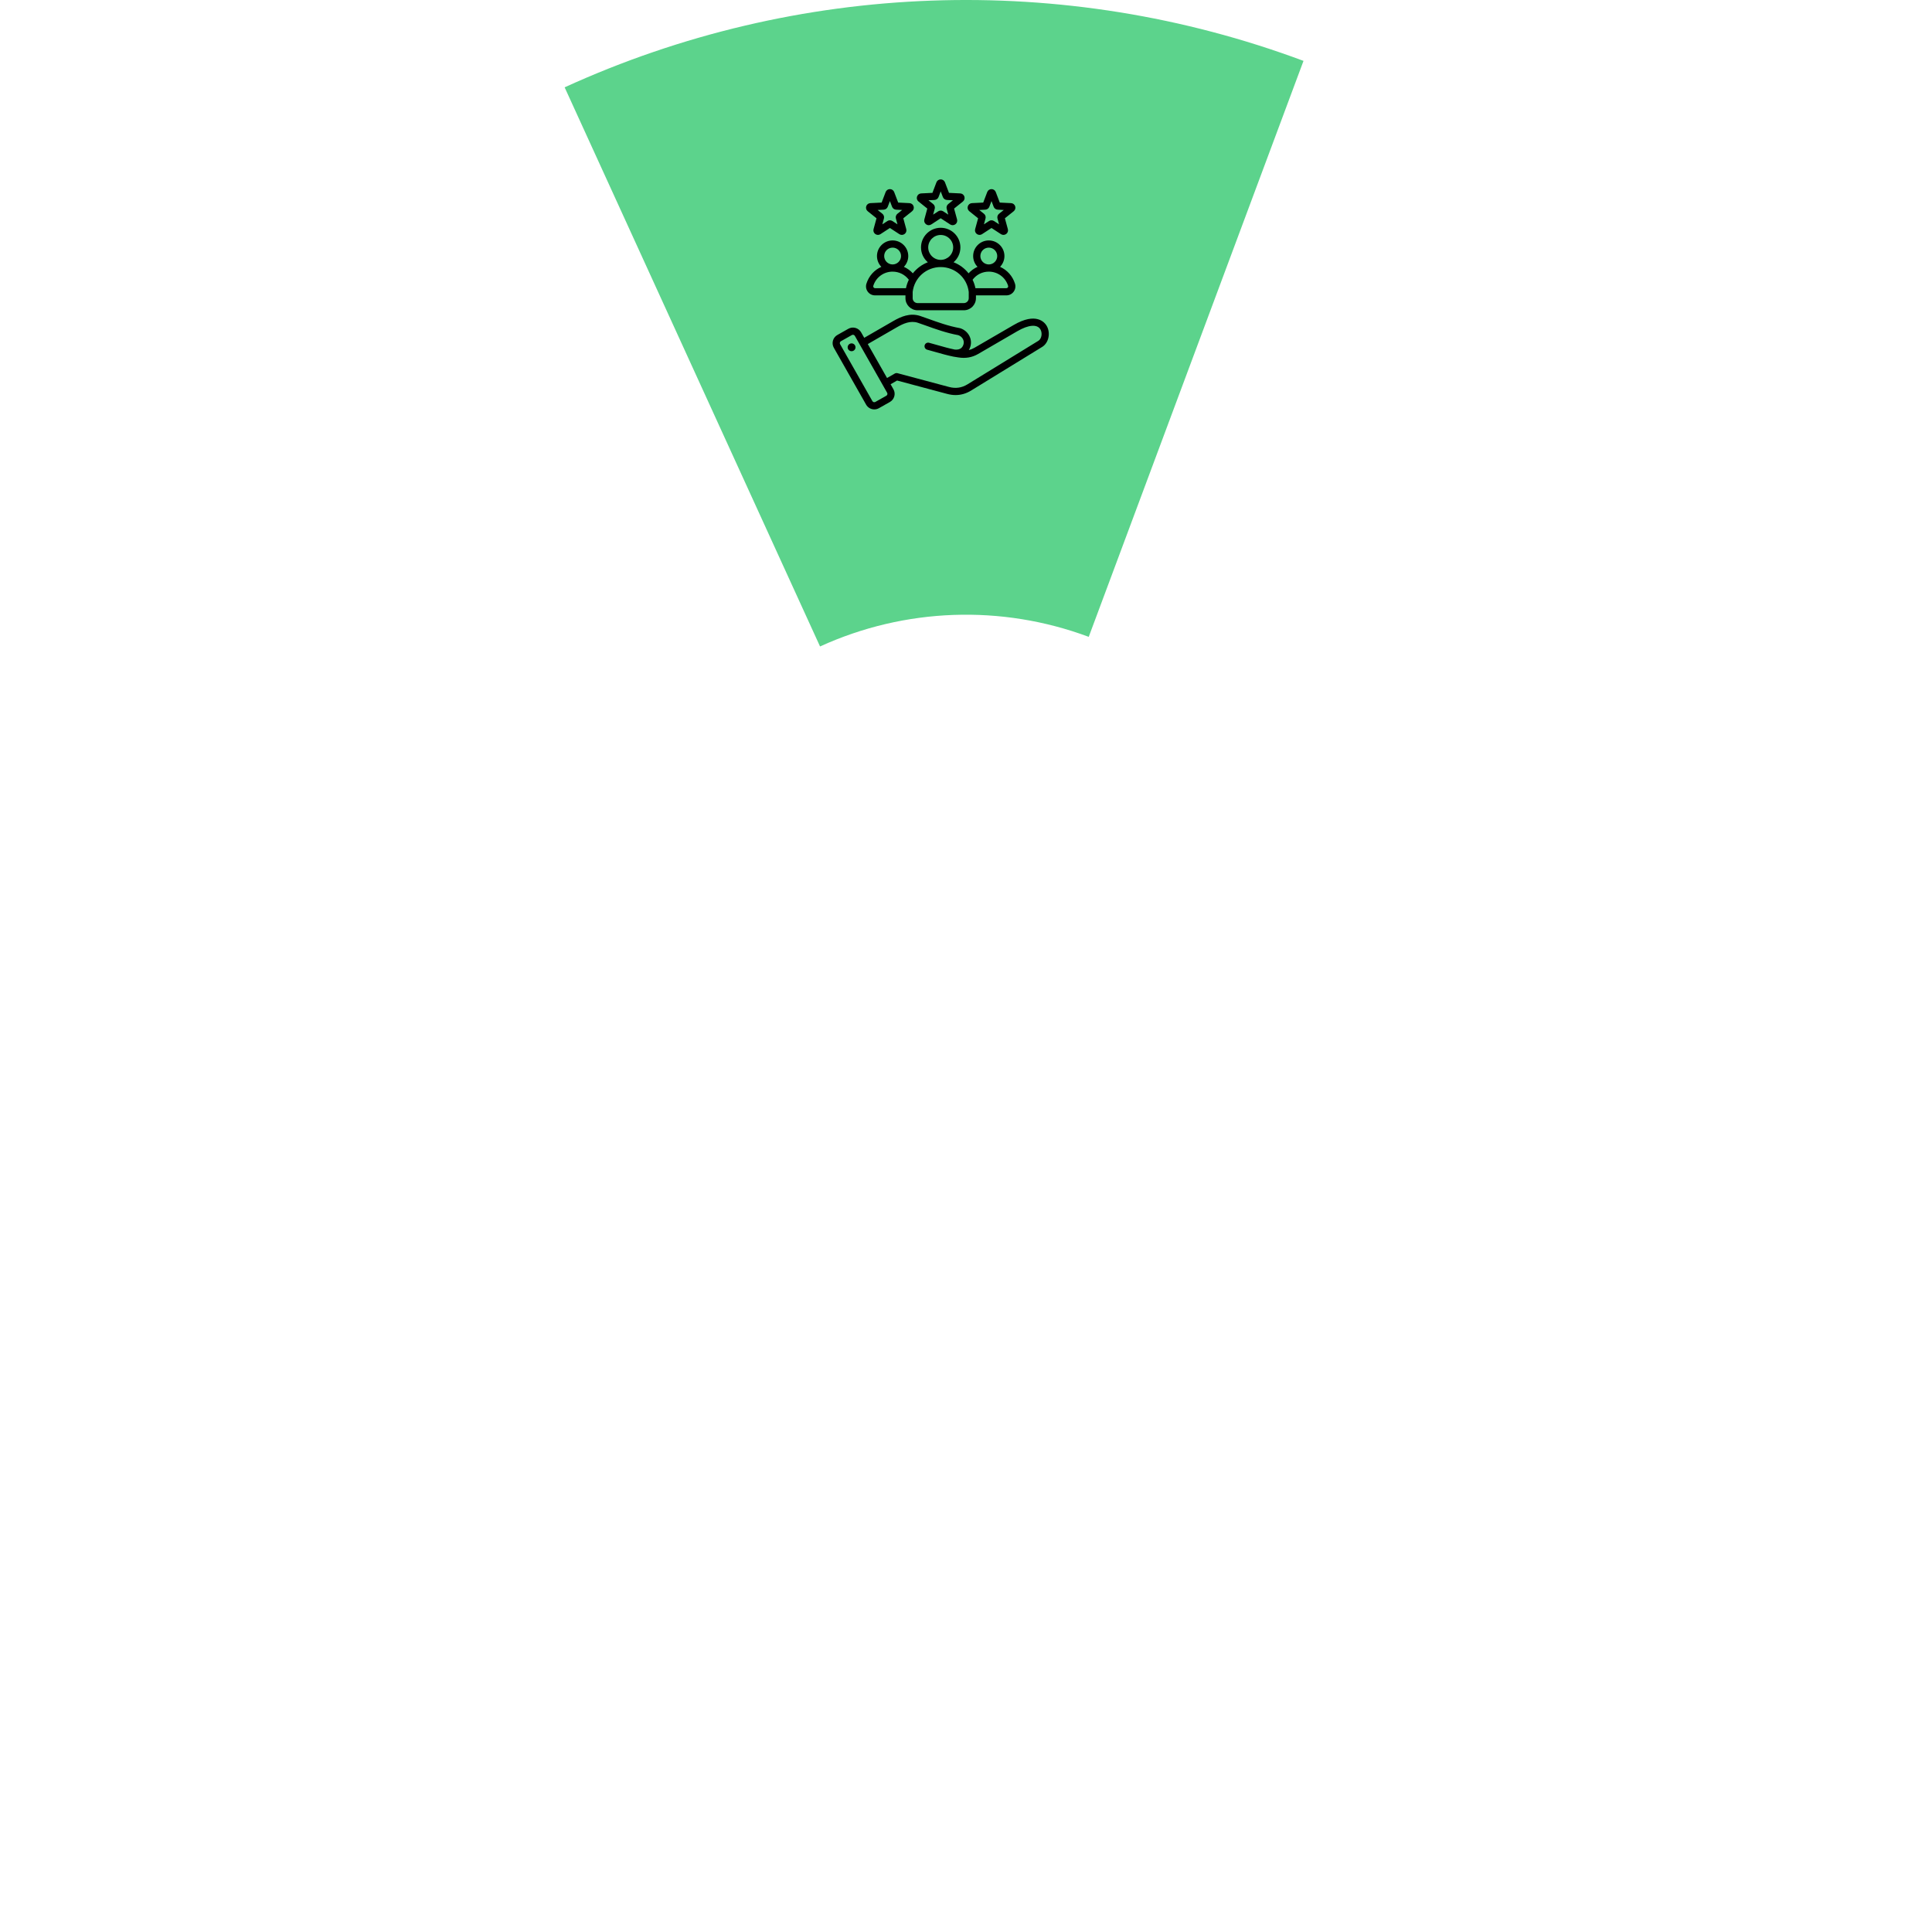<svg width="420" height="420" viewBox="0 0 420 420" fill="none" xmlns="http://www.w3.org/2000/svg">
<path d="M283.371 13.235C231.186 -6.225 173.408 -4.156 122.747 18.985L178.27 140.536C196.693 132.12 217.704 131.368 236.682 138.445L283.371 13.235Z" fill="#5CD38C"/>
<path fill-rule="evenodd" clip-rule="evenodd" d="M199.676 43.807L201.589 45.341L200.945 47.703C200.836 48.104 200.983 48.52 201.32 48.764C201.489 48.887 201.693 48.954 201.903 48.954C202.091 48.954 202.28 48.9 202.447 48.791L204.501 47.45L206.555 48.791C206.903 49.018 207.345 49.008 207.683 48.764C208.019 48.52 208.166 48.103 208.056 47.703L207.412 45.341L209.326 43.807C209.65 43.547 209.777 43.125 209.648 42.73C209.52 42.335 209.168 42.067 208.752 42.047L206.3 41.927L205.429 39.639C205.281 39.251 204.917 39 204.501 39C204.085 39 203.72 39.251 203.573 39.639L202.701 41.927L200.249 42.047C199.834 42.067 199.482 42.335 199.354 42.729C199.225 43.124 199.351 43.547 199.676 43.807ZM203.153 43.47C203.346 43.461 203.532 43.395 203.688 43.282C203.844 43.169 203.964 43.013 204.033 42.833L204.501 41.603L204.969 42.833C205.037 43.013 205.157 43.169 205.313 43.282C205.47 43.395 205.656 43.461 205.848 43.47L207.166 43.534L206.138 44.358C205.987 44.478 205.875 44.64 205.816 44.823C205.756 45.007 205.751 45.203 205.802 45.389L206.148 46.658L205.045 45.938C204.883 45.833 204.694 45.776 204.501 45.776C204.308 45.776 204.118 45.832 203.957 45.938L202.853 46.658L203.199 45.389C203.25 45.203 203.245 45.006 203.186 44.823C203.126 44.64 203.014 44.478 202.863 44.358L201.835 43.534L203.153 43.47ZM210.719 45.919L212.632 47.453L211.988 49.815C211.879 50.216 212.026 50.632 212.362 50.876C212.532 50.999 212.736 51.066 212.946 51.066C213.134 51.066 213.323 51.012 213.49 50.903L215.544 49.562L217.598 50.903C217.946 51.13 218.388 51.12 218.725 50.875C219.062 50.632 219.209 50.215 219.099 49.815L218.455 47.453L220.369 45.919C220.693 45.659 220.82 45.236 220.691 44.842C220.563 44.447 220.211 44.179 219.795 44.159L217.343 44.039L216.472 41.751C216.324 41.363 215.96 41.112 215.544 41.112C215.128 41.112 214.763 41.363 214.616 41.751L213.744 44.039L211.292 44.159C210.877 44.179 210.525 44.447 210.397 44.841C210.268 45.236 210.394 45.659 210.719 45.919ZM214.196 45.582C214.389 45.572 214.575 45.507 214.731 45.394C214.887 45.281 215.007 45.124 215.076 44.944L215.544 43.715L216.012 44.944C216.08 45.124 216.2 45.281 216.356 45.394C216.512 45.507 216.698 45.572 216.891 45.582L218.209 45.646L217.181 46.47C217.03 46.59 216.918 46.752 216.858 46.935C216.799 47.118 216.794 47.315 216.845 47.501L217.191 48.77L216.088 48.05C215.926 47.944 215.737 47.888 215.544 47.888C215.35 47.888 215.161 47.944 215 48.05L213.896 48.77L214.242 47.501C214.293 47.315 214.288 47.118 214.228 46.935C214.169 46.752 214.057 46.59 213.906 46.47L212.878 45.646L214.196 45.582ZM188.633 45.919L190.546 47.453L189.903 49.815C189.793 50.215 189.94 50.632 190.277 50.876C190.446 50.999 190.65 51.066 190.86 51.067C191.048 51.067 191.237 51.012 191.404 50.903L193.458 49.562L195.512 50.903C195.86 51.13 196.302 51.12 196.639 50.876C196.976 50.632 197.123 50.216 197.014 49.815L196.37 47.453L198.283 45.919C198.608 45.659 198.734 45.236 198.605 44.842C198.477 44.447 198.125 44.179 197.71 44.159L195.258 44.039L194.386 41.751C194.238 41.363 193.874 41.112 193.458 41.112C193.042 41.112 192.677 41.363 192.53 41.751L191.659 44.039L189.207 44.159C188.791 44.179 188.44 44.447 188.311 44.842C188.182 45.236 188.309 45.659 188.633 45.919ZM192.11 45.582C192.303 45.572 192.489 45.507 192.645 45.394C192.802 45.281 192.921 45.124 192.99 44.944L193.458 43.715L193.926 44.944C193.994 45.124 194.114 45.281 194.27 45.394C194.427 45.507 194.613 45.572 194.806 45.582L196.123 45.646L195.094 46.47C194.944 46.591 194.832 46.752 194.773 46.936C194.713 47.119 194.708 47.315 194.759 47.501L195.105 48.77L194.002 48.05C193.84 47.944 193.651 47.888 193.458 47.888C193.265 47.888 193.076 47.944 192.914 48.05L191.811 48.77L192.157 47.501C192.207 47.315 192.202 47.118 192.143 46.935C192.083 46.752 191.971 46.59 191.82 46.469L190.793 45.646L192.11 45.582ZM196.497 58.007C197.084 57.397 197.447 56.57 197.447 55.659C197.447 53.79 195.922 52.268 194.047 52.268C192.171 52.268 190.646 53.789 190.646 55.659C190.646 56.57 191.009 57.398 191.597 58.008C190.072 58.688 188.873 59.995 188.353 61.671C188.165 62.274 188.273 62.91 188.646 63.416C189.02 63.922 189.598 64.212 190.231 64.212H196.839V64.826C196.839 66.273 198.02 67.451 199.471 67.451H209.531C210.982 67.451 212.163 66.273 212.163 64.826V64.213H218.77C219.404 64.213 219.981 63.922 220.355 63.416C220.729 62.911 220.836 62.275 220.649 61.671C220.129 59.995 218.929 58.689 217.405 58.008C217.993 57.398 218.356 56.571 218.356 55.66C218.356 53.79 216.83 52.268 214.955 52.268C213.08 52.268 211.555 53.79 211.555 55.66C211.555 56.57 211.917 57.397 212.505 58.007C211.765 58.339 211.102 58.819 210.556 59.418C209.706 58.34 208.581 57.51 207.299 57.013C208.207 56.23 208.782 55.074 208.782 53.786C208.782 51.431 206.862 49.516 204.501 49.516C202.14 49.516 200.219 51.431 200.219 53.786C200.219 55.074 200.795 56.23 201.702 57.013C200.421 57.51 199.296 58.34 198.445 59.418C197.9 58.819 197.237 58.339 196.497 58.007ZM194.047 53.831C195.058 53.831 195.88 54.651 195.88 55.659C195.88 56.668 195.058 57.488 194.047 57.488C193.035 57.488 192.213 56.668 192.213 55.659C192.213 54.651 193.035 53.831 194.047 53.831ZM189.908 62.489C189.87 62.439 189.845 62.38 189.835 62.318C189.825 62.256 189.83 62.193 189.849 62.133C190.422 60.289 192.109 59.05 194.046 59.05C195.455 59.05 196.742 59.704 197.569 60.816C197.286 61.399 197.078 62.015 196.951 62.65H190.231C190.168 62.651 190.106 62.637 190.05 62.609C189.994 62.581 189.945 62.54 189.908 62.489ZM213.121 55.66C213.121 54.651 213.944 53.831 214.955 53.831C215.966 53.831 216.789 54.651 216.789 55.66C216.789 56.668 215.966 57.488 214.955 57.488C213.944 57.488 213.121 56.668 213.121 55.66ZM214.955 59.051C216.893 59.051 218.58 60.29 219.152 62.134C219.172 62.193 219.177 62.257 219.167 62.319C219.156 62.38 219.132 62.439 219.094 62.489C219.057 62.54 219.008 62.581 218.952 62.609C218.895 62.637 218.833 62.651 218.77 62.65H212.051C211.923 62.015 211.715 61.399 211.432 60.817C212.26 59.705 213.546 59.051 214.955 59.051ZM204.501 51.078C205.998 51.078 207.215 52.293 207.215 53.786C207.215 55.278 205.998 56.493 204.501 56.493C203.004 56.493 201.786 55.278 201.786 53.786C201.786 52.293 203.004 51.078 204.501 51.078ZM204.501 58.055C207.63 58.055 210.244 60.382 210.596 63.474V64.826C210.596 65.412 210.118 65.888 209.53 65.888H199.471C198.884 65.888 198.406 65.412 198.406 64.826V63.474C198.758 60.382 201.371 58.055 204.501 58.055ZM227.517 70.798C227.068 70.05 225.225 67.83 220.374 70.648L211.859 75.594C211.455 75.829 211.044 75.998 210.617 76.103C210.77 75.847 210.89 75.559 210.975 75.244C211.414 73.61 210.44 71.903 208.758 71.359C208.725 71.349 208.69 71.34 208.656 71.334C206.211 70.894 203.797 70.024 201.857 69.324C201.182 69.081 200.545 68.851 200.002 68.676C197.811 67.967 195.834 68.843 194.189 69.793L187.877 73.437L187.199 72.242C186.932 71.771 186.495 71.431 185.97 71.286C185.445 71.141 184.895 71.208 184.423 71.475L182.033 72.823C181.056 73.375 180.711 74.617 181.264 75.592L188.288 87.969C188.663 88.629 189.354 89 190.065 89C190.404 89 190.748 88.915 191.065 88.737L193.454 87.388C193.926 87.122 194.267 86.686 194.412 86.162C194.558 85.638 194.491 85.091 194.223 84.62L193.608 83.534L195.018 82.722L205.914 85.634C206.532 85.799 207.139 85.882 207.733 85.882C208.918 85.882 210.05 85.554 211.116 84.899L226.57 75.409C227.991 74.537 228.442 72.339 227.517 70.798ZM192.902 85.745C192.886 85.805 192.859 85.86 192.821 85.909C192.783 85.957 192.736 85.998 192.682 86.028L190.293 87.377C190.239 87.407 190.18 87.427 190.119 87.434C190.058 87.441 189.995 87.436 189.936 87.419C189.877 87.403 189.821 87.376 189.772 87.338C189.723 87.3 189.682 87.253 189.652 87.2L182.628 74.822C182.597 74.769 182.578 74.71 182.571 74.648C182.563 74.587 182.568 74.525 182.585 74.466C182.601 74.407 182.629 74.351 182.667 74.302C182.704 74.254 182.752 74.213 182.805 74.183L185.194 72.834C185.264 72.795 185.343 72.774 185.423 72.774C185.466 72.774 185.509 72.78 185.551 72.792C185.611 72.808 185.667 72.836 185.715 72.873C185.764 72.911 185.805 72.958 185.835 73.011L191.864 83.634L191.865 83.636L191.865 83.637L192.86 85.389C192.921 85.497 192.936 85.624 192.902 85.745ZM225.748 74.079L210.295 83.569C209.076 84.317 207.738 84.504 206.319 84.125L195.11 81.129C195.011 81.103 194.907 81.096 194.805 81.109C194.703 81.123 194.605 81.156 194.516 81.207L192.836 82.175L188.649 74.797L194.974 71.145C196.388 70.329 197.918 69.644 199.519 70.162C200.037 70.33 200.633 70.545 201.324 70.794C203.305 71.508 205.766 72.395 208.321 72.861C209.195 73.167 209.685 74.01 209.461 74.84C209.168 75.932 208.254 76.069 207.526 75.986C206.273 75.729 205.082 75.39 203.822 75.031C203.223 74.86 202.605 74.684 201.969 74.514C201.768 74.46 201.554 74.489 201.374 74.592C201.194 74.696 201.063 74.866 201.009 75.067C200.955 75.267 200.984 75.48 201.087 75.659C201.191 75.839 201.362 75.97 201.563 76.023C202.187 76.19 202.799 76.364 203.391 76.533C204.692 76.903 205.92 77.253 207.243 77.523C207.248 77.524 207.253 77.524 207.258 77.525C207.263 77.526 207.268 77.528 207.274 77.529L208.332 77.7C209.923 77.954 211.334 77.707 212.647 76.945L221.162 71.998C223.599 70.583 225.472 70.435 226.172 71.601C226.654 72.404 226.441 73.654 225.748 74.079ZM185.969 75.368C185.986 75.479 185.982 75.593 185.955 75.702C185.928 75.811 185.88 75.914 185.813 76.004C185.746 76.095 185.662 76.171 185.565 76.229C185.468 76.287 185.361 76.325 185.249 76.341C185.138 76.357 185.024 76.351 184.915 76.324C184.806 76.296 184.703 76.247 184.613 76.179C184.523 76.112 184.447 76.027 184.39 75.93C184.333 75.833 184.296 75.726 184.281 75.614C184.25 75.392 184.309 75.167 184.444 74.988C184.58 74.808 184.78 74.69 185.003 74.657C185.225 74.625 185.452 74.681 185.632 74.814C185.813 74.948 185.934 75.147 185.969 75.368Z" fill="black"/>
</svg>
